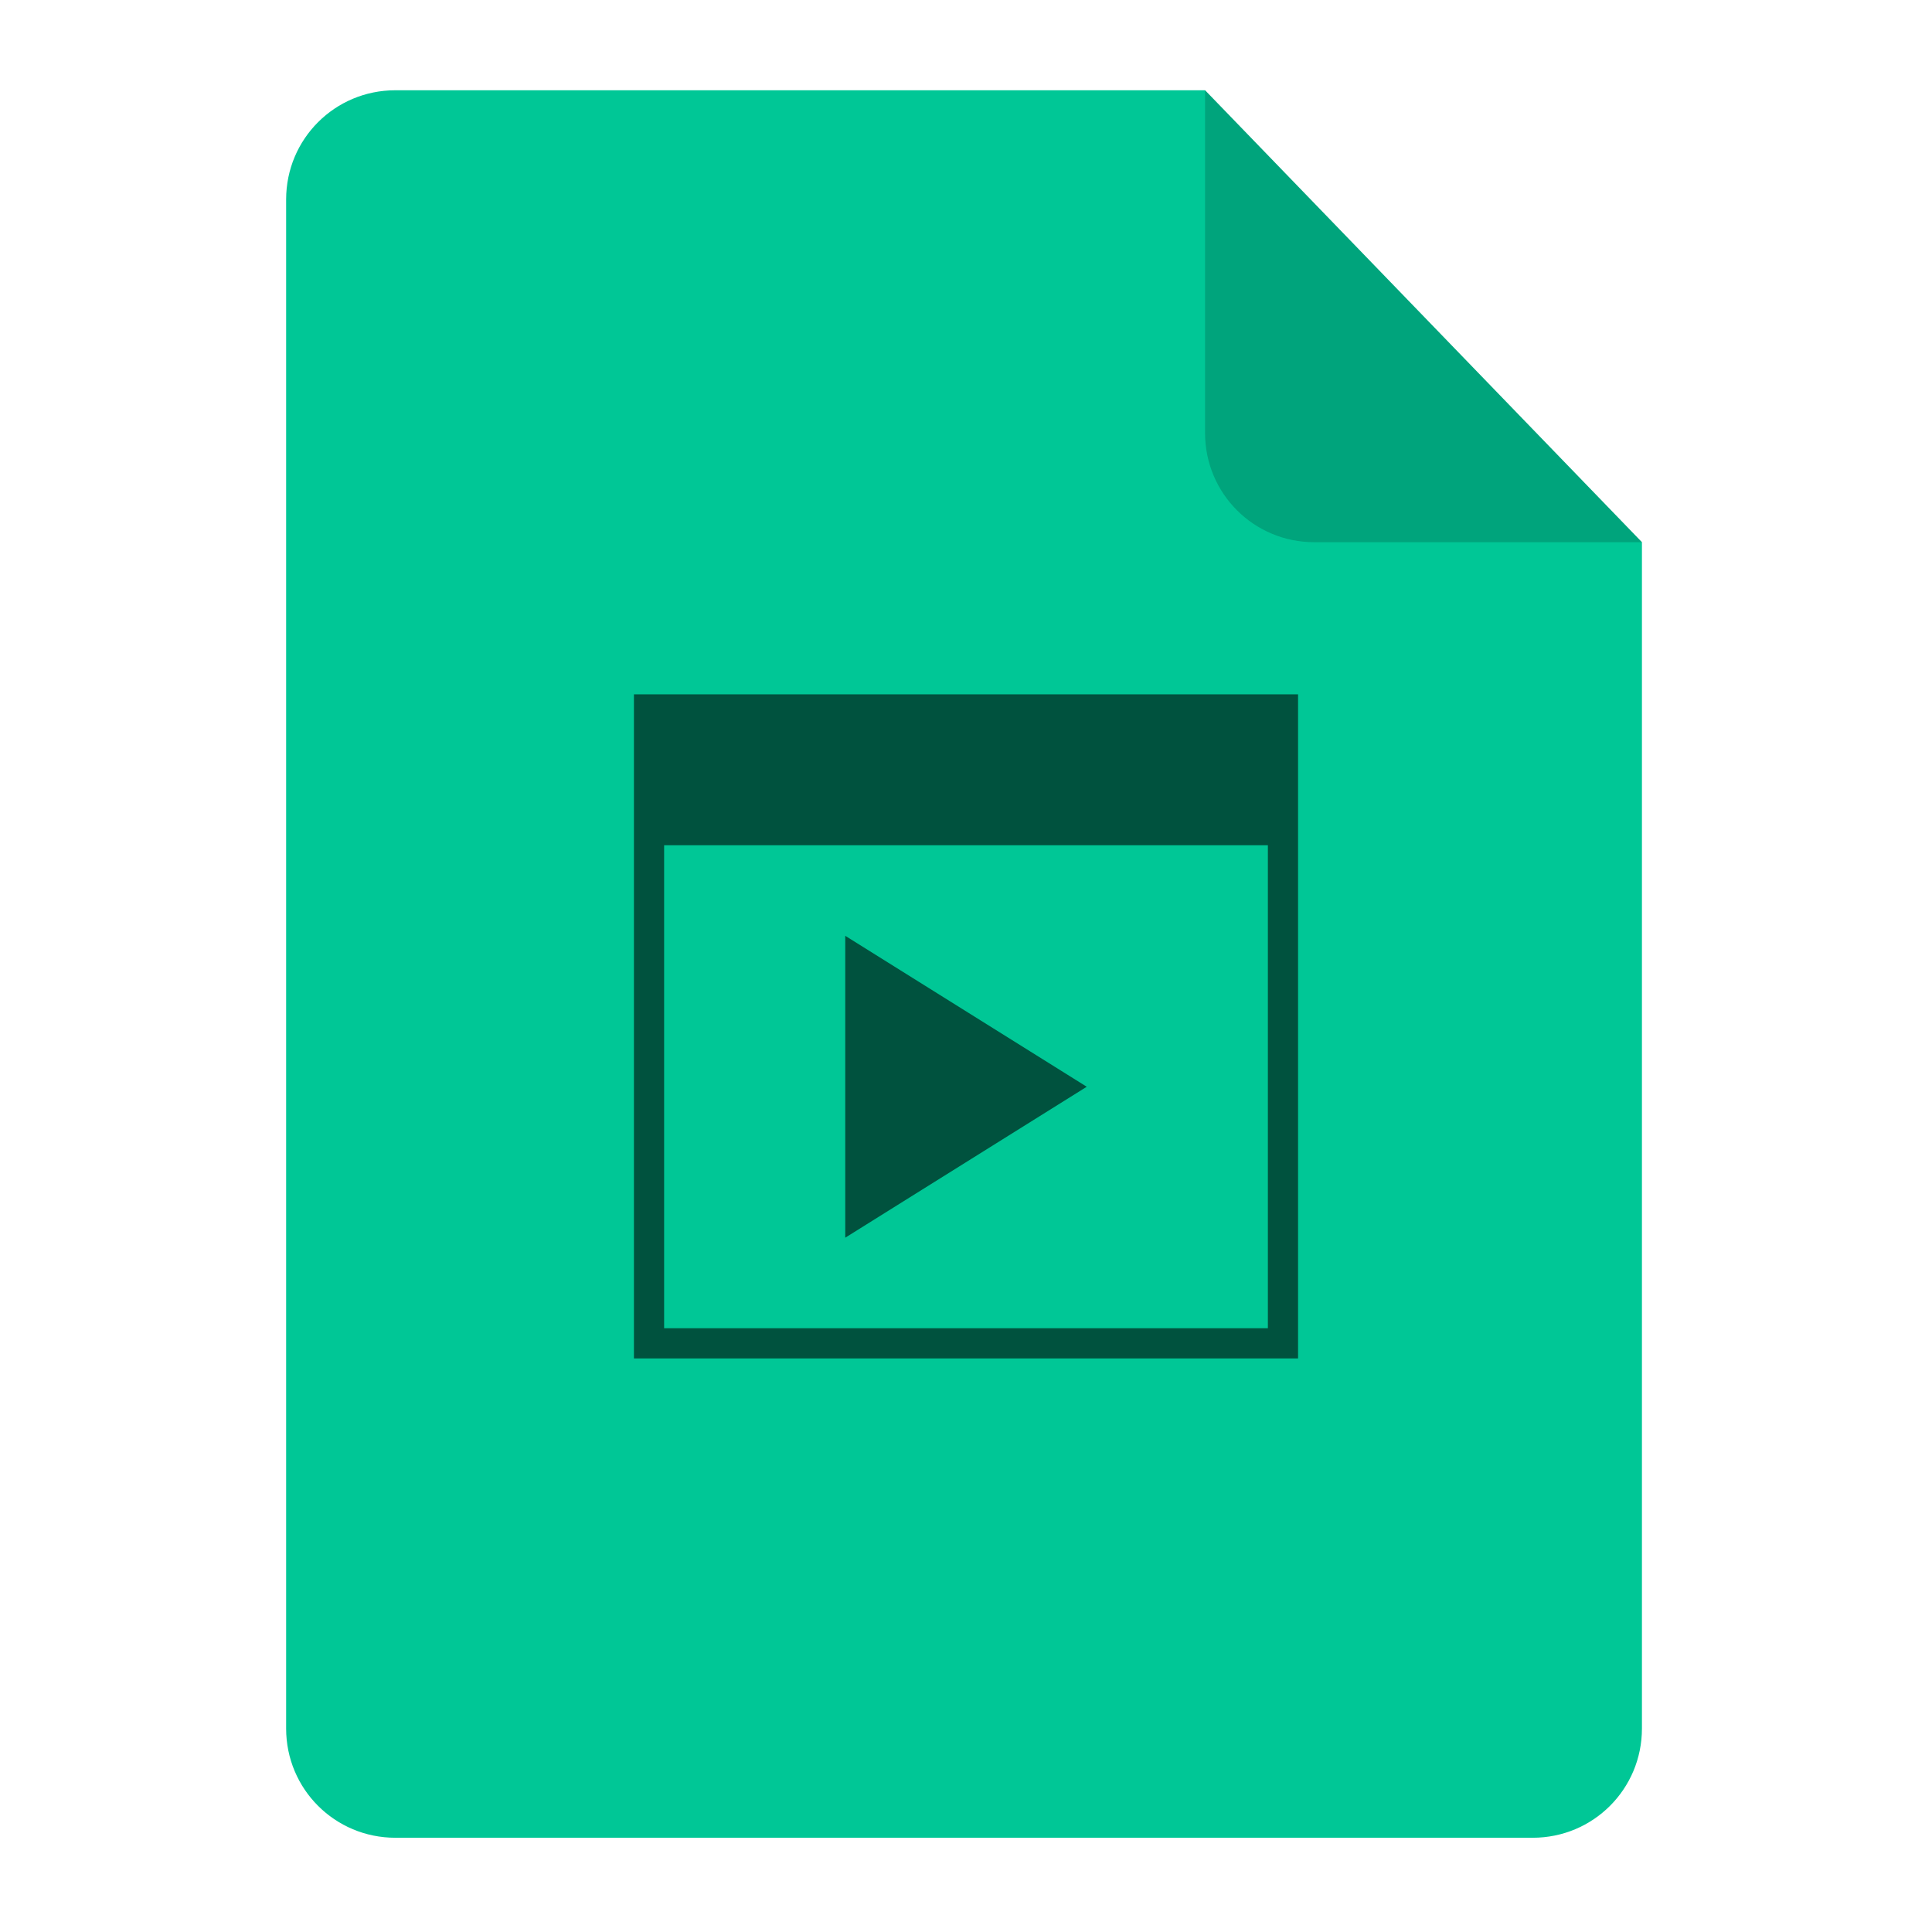 <?xml version="1.0" encoding="UTF-8" standalone="no"?>
<svg
   xmlns:dc="http://purl.org/dc/elements/1.1/"
   xmlns:cc="http://creativecommons.org/ns#"
   xmlns:rdf="http://www.w3.org/1999/02/22-rdf-syntax-ns#"
   xmlns:svg="http://www.w3.org/2000/svg"
   xmlns="http://www.w3.org/2000/svg"
   xmlns:sodipodi="http://sodipodi.sourceforge.net/DTD/sodipodi-0.dtd"
   xmlns:inkscape="http://www.inkscape.org/namespaces/inkscape"
   width="64"
   viewBox="0 0 64 64"
   height="64"
   id="svg2"
   version="1.1"
   inkscape:version="0.91 r13725"
   sodipodi:docname="text-x-cmake.svg">
  <defs
     id="defs12">
    <clipPath
       clipPathUnits="userSpaceOnUse"
       id="clipPath4157">
      <path
         d="m 27.643,3.295 13.086,13.086 -11.072,0 c -0.978,0 -2.013,-1.035 -2.013,-2.013 l 0,-11.072 z"
         id="path4159"
         inkscape:connector-curvature="0"
         style="fill:#f9f8f2;fill-opacity:1;stroke-width:1.007" />
    </clipPath>
  </defs>
  <sodipodi:namedview
     pagecolor="#ffffff"
     bordercolor="#666666"
     borderopacity="1"
     objecttolerance="10"
     gridtolerance="10"
     guidetolerance="10"
     inkscape:pageopacity="0"
     inkscape:pageshadow="2"
     inkscape:window-width="1920"
     inkscape:window-height="996"
     id="namedview10"
     showgrid="true"
     inkscape:zoom="11.313709"
     inkscape:cx="-2.9897207"
     inkscape:cy="22.528849"
     inkscape:window-x="-4"
     inkscape:window-y="0"
     inkscape:window-maximized="1"
     inkscape:current-layer="svg2"
     inkscape:snap-bbox="true"
     inkscape:bbox-nodes="true"
     inkscape:object-nodes="true"
     borderlayer="false"
     showguides="false"
     inkscape:bbox-paths="true"
     inkscape:snap-bbox-edge-midpoints="true">
    <inkscape:grid
       type="xygrid"
       id="grid4160"
       visible="true" />
  </sodipodi:namedview>
  <g
     id="g4174"
     transform="matrix(0.134,0,0,0.134,-1.87,-2.37)">
    <path
       sodipodi:nodetypes="sccssssss"
       inkscape:connector-curvature="0"
       id="path4172"
       d="m 111.69,40 200.172,2e-6 107.998,111.724 0,293.276 c 0,14.958 -12.042,27 -27,27 l -281.17,0 C 96.732,472 84.69,459.958 84.69,445 l 0,-378 c 0,-14.958 12.042,-27 27,-27 z"
       style="fill:#00c796;fill-opacity:1;fill-rule:evenodd;stroke:none;stroke-width:1.193px;stroke-linecap:butt;stroke-linejoin:miter;stroke-opacity:1" />
    <path
       inkscape:connector-curvature="0"
       id="rect4167"
       d="M 419.86,151.724 311.862,40 l -0.002,84.724 c -3.4e-4,14.958 12.042,27 27,27 z"
       style="fill:#000000;fill-opacity:0.176;fill-rule:evenodd;stroke:none;stroke-width:1.193px;stroke-linecap:butt;stroke-linejoin:miter;stroke-opacity:1"
       sodipodi:nodetypes="ccssc" />
  </g>
  <path
     inkscape:connector-curvature="0"
     style="fill:#000000;fill-opacity:0.588;fill-rule:evenodd;stroke:none;stroke-width:1px;stroke-linecap:butt;stroke-linejoin:miter;stroke-opacity:1"
     d="m 21,23 0,22 22,0 0,-22 -22,0 z m 1,5 20,0 0,16 -20,0 0,-16 z m 6,3 0,9 0,1 8,-5 -8,-5 z"
     id="path4171" />
</svg>

